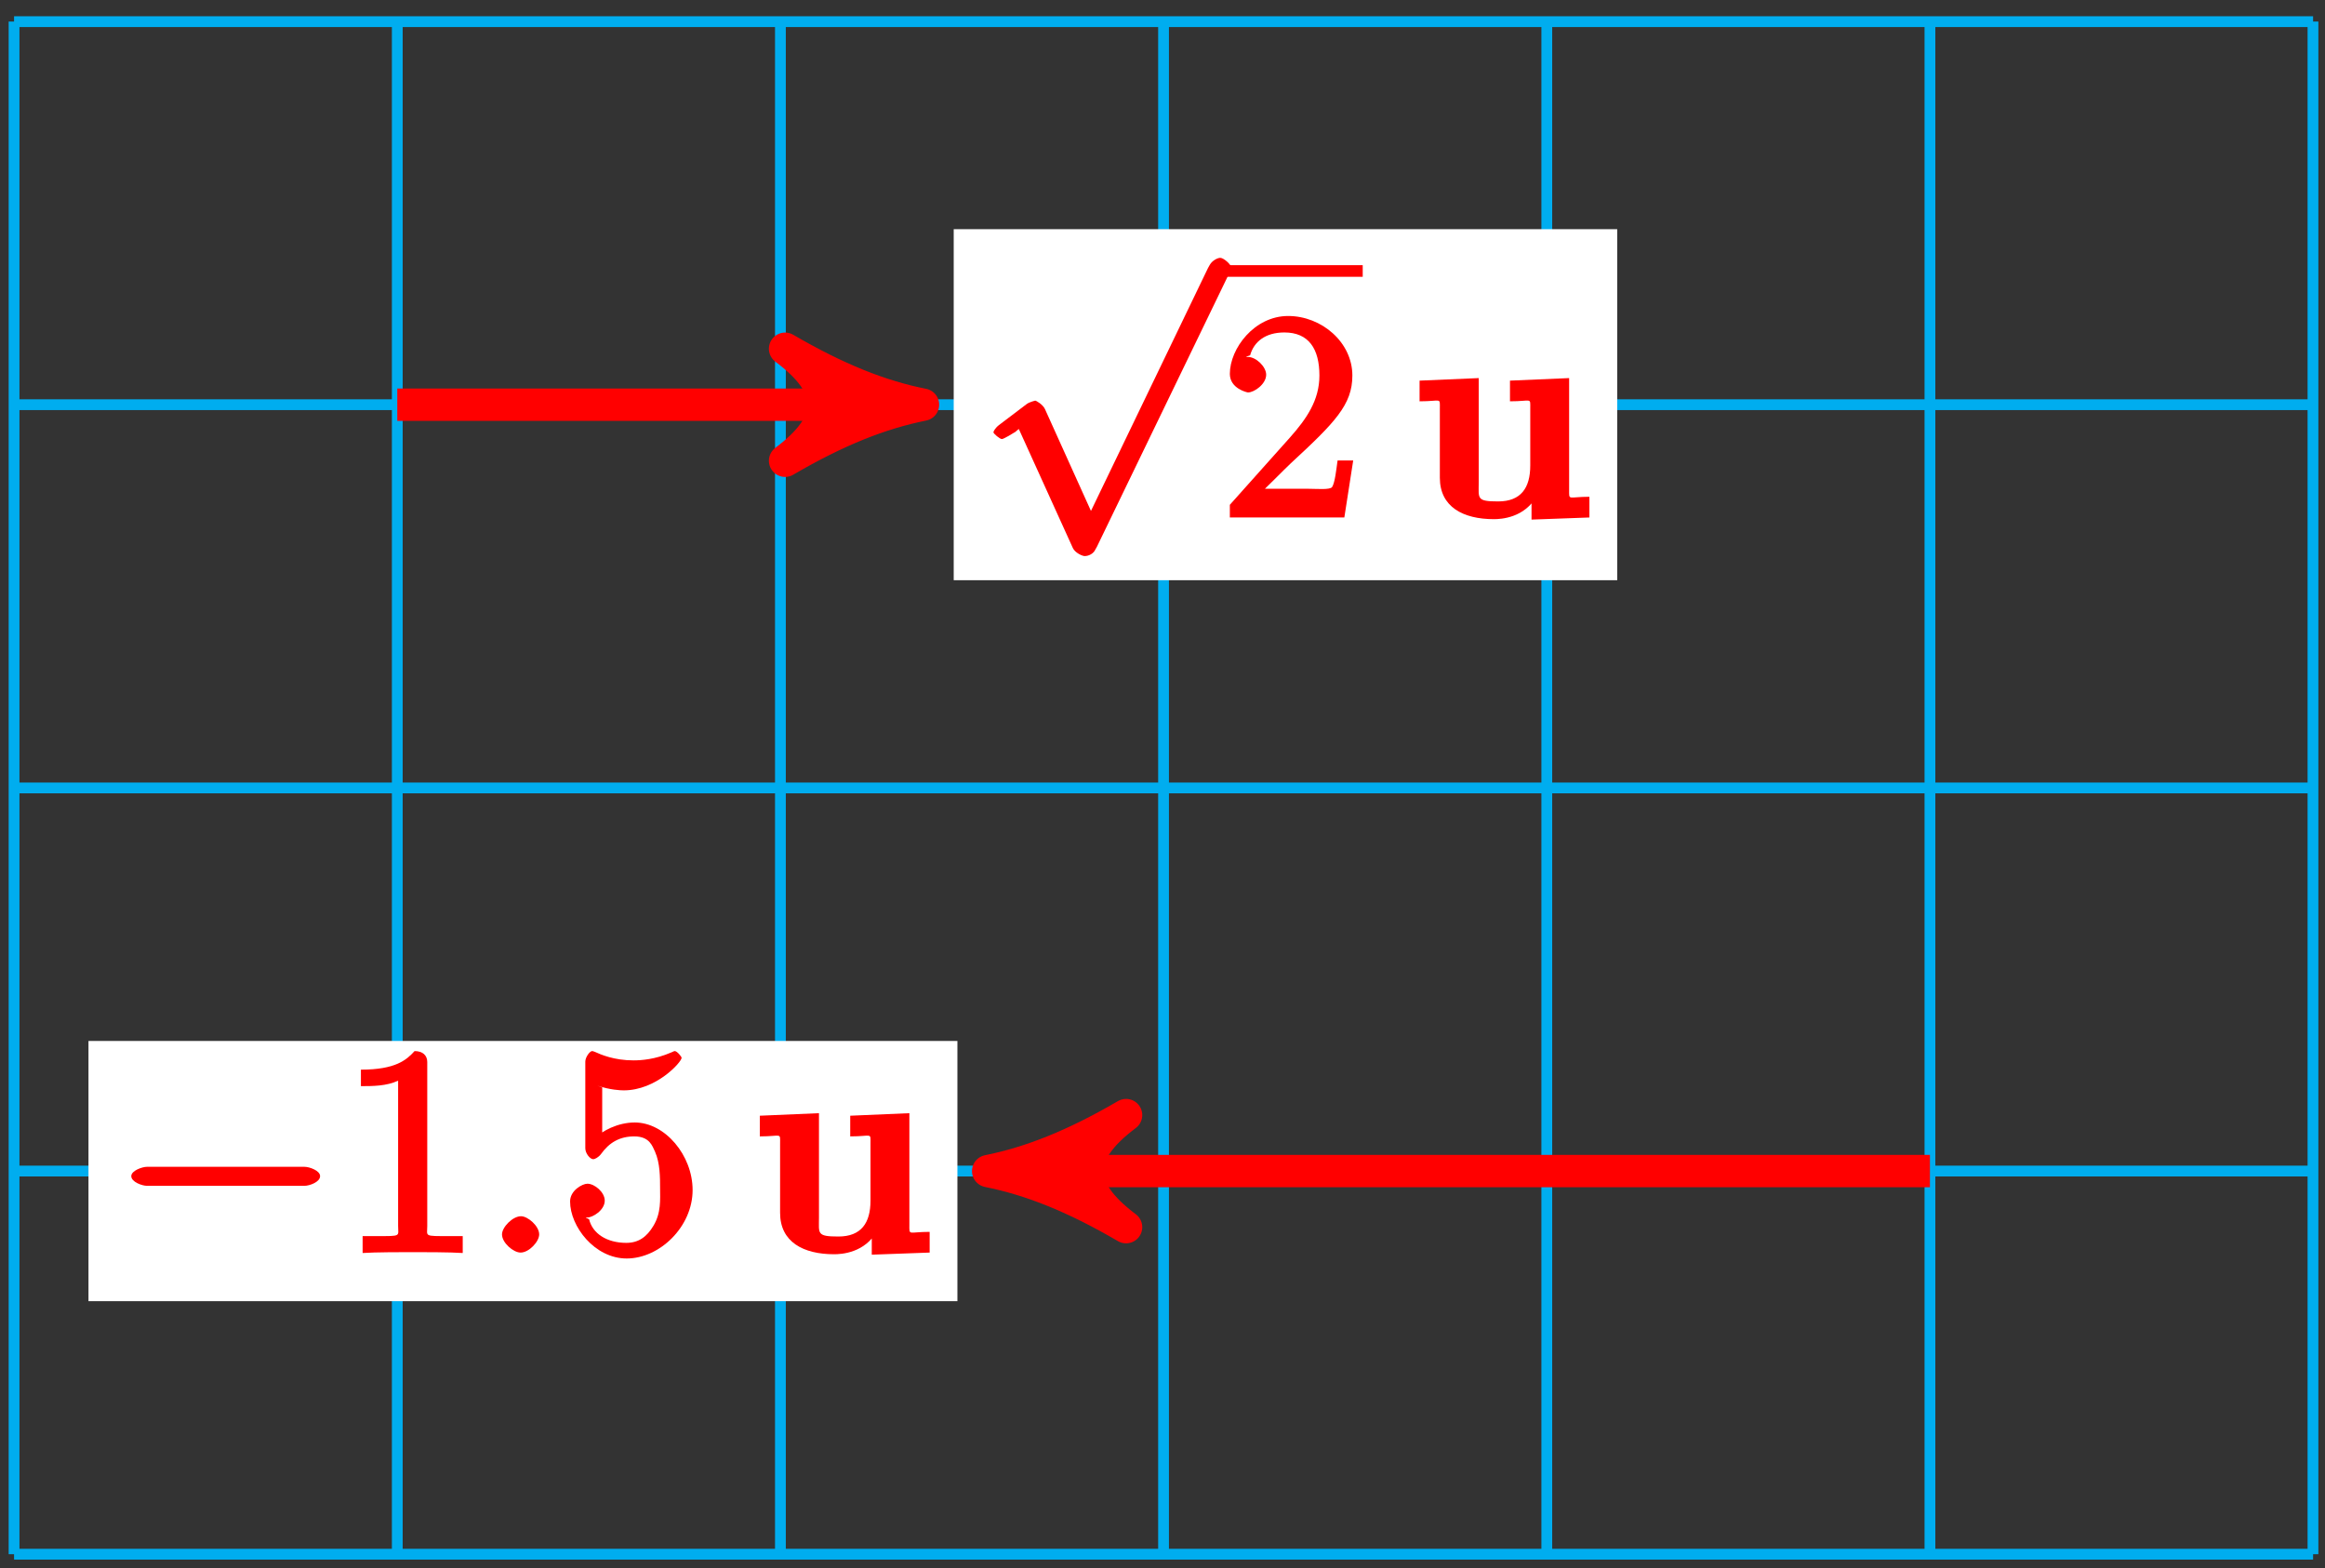<?xml version="1.0" encoding="UTF-8"?>
<svg xmlns="http://www.w3.org/2000/svg" xmlns:xlink="http://www.w3.org/1999/xlink" width="86pt" height="58pt" viewBox="0 0 86 58" version="1.1">
<rect x="0" y="0" width="86" height="58" fill="#333333" stroke="none"/>
<defs>
<g>
<symbol overflow="visible" id="glyph0-0">
<path style="stroke:none;" d=""/>
</symbol>
<symbol overflow="visible" id="glyph0-1">
<path style="stroke:none;" d="M 7.094 -2.469 C 7.281 -2.469 7.672 -2.609 7.672 -2.828 C 7.672 -3.031 7.281 -3.172 7.094 -3.172 L 1.266 -3.172 C 1.094 -3.172 0.688 -3.031 0.688 -2.828 C 0.688 -2.609 1.094 -2.469 1.266 -2.469 Z M 7.094 -2.469 "/>
</symbol>
<symbol overflow="visible" id="glyph0-2">
<path style="stroke:none;" d="M 4.375 9.078 L 2.484 4.891 C 2.406 4.719 2.156 4.578 2.125 4.578 C 2.125 4.578 1.922 4.625 1.812 4.703 L 0.781 5.484 C 0.641 5.594 0.578 5.719 0.578 5.75 C 0.578 5.797 0.812 6 0.891 6 C 0.953 6 1.266 5.812 1.391 5.734 C 1.453 5.672 1.609 5.562 1.516 5.625 L 3.516 10.031 C 3.594 10.203 3.859 10.328 3.953 10.328 C 4.109 10.328 4.281 10.234 4.344 10.094 L 4.406 9.984 L 9.297 -0.125 L 9.234 -0.031 C 9.312 -0.188 9.375 -0.328 9.375 -0.344 C 9.375 -0.453 9.094 -0.703 8.969 -0.703 C 8.875 -0.703 8.672 -0.609 8.578 -0.438 L 8.516 -0.328 L 3.984 9.078 Z M 4.375 9.078 "/>
</symbol>
<symbol overflow="visible" id="glyph1-0">
<path style="stroke:none;" d=""/>
</symbol>
<symbol overflow="visible" id="glyph1-1">
<path style="stroke:none;" d="M 3.266 -7.047 C 3.266 -7.297 3.094 -7.453 2.797 -7.453 C 2.5 -7.125 2.094 -6.766 0.812 -6.766 L 0.812 -6.156 C 1.234 -6.156 1.766 -6.156 2.188 -6.359 L 2.188 -0.984 C 2.188 -0.594 2.328 -0.609 1.375 -0.609 L 0.875 -0.609 L 0.875 0.016 C 1.328 -0.016 2.375 -0.016 2.734 -0.016 C 3.094 -0.016 4.125 -0.016 4.578 0.016 L 4.578 -0.609 L 4.078 -0.609 C 3.125 -0.609 3.266 -0.594 3.266 -0.984 Z M 3.266 -7.047 "/>
</symbol>
<symbol overflow="visible" id="glyph1-2">
<path style="stroke:none;" d="M 1.375 -6.172 C 1.844 -6.016 2.219 -6 2.344 -6 C 3.547 -6 4.484 -7.047 4.484 -7.203 C 4.484 -7.25 4.312 -7.453 4.234 -7.453 C 4.219 -7.453 4.203 -7.453 4.109 -7.406 C 3.5 -7.141 2.984 -7.109 2.703 -7.109 C 1.984 -7.109 1.484 -7.328 1.281 -7.422 C 1.203 -7.453 1.188 -7.453 1.172 -7.453 C 1.094 -7.453 0.922 -7.234 0.922 -7.062 L 0.922 -3.859 C 0.922 -3.672 1.094 -3.453 1.219 -3.453 C 1.266 -3.453 1.406 -3.516 1.5 -3.641 C 1.812 -4.078 2.203 -4.297 2.734 -4.297 C 3.312 -4.297 3.406 -3.922 3.5 -3.734 C 3.688 -3.312 3.688 -2.781 3.688 -2.375 C 3.688 -1.969 3.734 -1.469 3.438 -0.984 C 3.203 -0.594 2.906 -0.359 2.438 -0.359 C 1.719 -0.359 1.188 -0.703 1.062 -1.234 C 0.875 -1.312 0.953 -1.297 1 -1.297 C 1.188 -1.297 1.641 -1.562 1.641 -1.922 C 1.641 -2.234 1.266 -2.547 1 -2.547 C 0.812 -2.547 0.359 -2.297 0.359 -1.891 C 0.359 -0.969 1.266 0.219 2.453 0.219 C 3.672 0.219 4.891 -0.953 4.891 -2.312 C 4.891 -3.594 3.875 -4.812 2.75 -4.812 C 2.125 -4.812 1.531 -4.5 1.25 -4.203 L 1.547 -4.094 L 1.547 -6.109 Z M 1.375 -6.172 "/>
</symbol>
<symbol overflow="visible" id="glyph1-3">
<path style="stroke:none;" d="M 4.734 -2.109 L 4.344 -2.109 C 4.297 -1.781 4.25 -1.297 4.141 -1.125 C 4.062 -1.016 3.578 -1.062 3.266 -1.062 L 1.266 -1.062 L 1.391 -0.812 C 1.672 -1.062 2.344 -1.75 2.609 -2 C 4.25 -3.516 4.891 -4.172 4.891 -5.25 C 4.891 -6.484 3.75 -7.453 2.516 -7.453 C 1.266 -7.453 0.359 -6.25 0.359 -5.312 C 0.359 -4.766 1 -4.625 1.031 -4.625 C 1.266 -4.625 1.703 -4.938 1.703 -5.281 C 1.703 -5.578 1.328 -5.938 1.031 -5.938 C 0.938 -5.938 0.922 -5.938 1.109 -6 C 1.25 -6.5 1.672 -6.844 2.375 -6.844 C 3.281 -6.844 3.672 -6.234 3.672 -5.25 C 3.672 -4.328 3.188 -3.641 2.578 -2.953 L 0.359 -0.469 L 0.359 0 L 4.594 0 L 4.922 -2.109 Z M 4.734 -2.109 "/>
</symbol>
<symbol overflow="visible" id="glyph2-0">
<path style="stroke:none;" d=""/>
</symbol>
<symbol overflow="visible" id="glyph2-1">
<path style="stroke:none;" d="M 2.141 -0.672 C 2.141 -0.984 1.719 -1.344 1.469 -1.344 C 1.156 -1.344 0.766 -0.938 0.766 -0.672 C 0.766 -0.359 1.188 0 1.453 0 C 1.766 0 2.141 -0.406 2.141 -0.672 Z M 2.141 -0.672 "/>
</symbol>
<symbol overflow="visible" id="glyph3-0">
<path style="stroke:none;" d=""/>
</symbol>
<symbol overflow="visible" id="glyph3-1">
<path style="stroke:none;" d="M 3.656 -4.906 L 3.656 -4.297 C 4.469 -4.297 4.406 -4.453 4.406 -4.031 L 4.406 -1.922 C 4.406 -1.094 4.062 -0.594 3.219 -0.594 C 2.406 -0.594 2.5 -0.703 2.5 -1.297 L 2.5 -5.156 L 0.312 -5.062 L 0.312 -4.297 C 1.125 -4.297 1.062 -4.453 1.062 -4.031 L 1.062 -1.469 C 1.062 -0.391 1.922 0.062 3.062 0.062 C 3.328 0.062 4.203 0.016 4.656 -0.812 L 4.453 -0.812 L 4.453 0.078 L 6.594 0 L 6.594 -0.766 C 5.797 -0.766 5.844 -0.609 5.844 -1.031 L 5.844 -5.156 L 3.656 -5.062 Z M 3.656 -4.906 "/>
</symbol>
</g>
</defs>
<g id="surface1">
<path style="fill:none;stroke-width:0.399;stroke-linecap:butt;stroke-linejoin:miter;stroke:rgb(0%,67.839%,93.729%);stroke-opacity:1;stroke-miterlimit:10;" d="M -0 0.002 L 85.039 0.002 M -0 14.174 L 85.039 14.174 M -0 28.345 L 85.039 28.345 M -0 42.521 L 85.039 42.521 M -0 56.689 L 85.039 56.689 M -0 0.002 L -0 56.693 M 14.175 0.002 L 14.175 56.693 M 28.347 0.002 L 28.347 56.693 M 42.519 0.002 L 42.519 56.693 M 56.695 0.002 L 56.695 56.693 M 70.867 0.002 L 70.867 56.693 M 85.035 0.002 L 85.035 56.693 " transform="matrix(1,0,0,-1,0.52,57.49)"/>
<path style="fill:none;stroke-width:1.196;stroke-linecap:butt;stroke-linejoin:miter;stroke:rgb(100%,0%,0%);stroke-opacity:1;stroke-miterlimit:10;" d="M 70.867 14.174 L 37.308 14.174 " transform="matrix(1,0,0,-1,0.52,57.49)"/>
<path style="fill-rule:nonzero;fill:rgb(100%,0%,0%);fill-opacity:1;stroke-width:1.196;stroke-linecap:butt;stroke-linejoin:round;stroke:rgb(100%,0%,0%);stroke-opacity:1;stroke-miterlimit:10;" d="M 1.276 -0 C -0.318 0.32 -1.912 0.957 -3.826 2.074 C -1.912 0.637 -1.912 -0.637 -3.826 -2.071 C -1.912 -0.957 -0.318 -0.321 1.276 -0 Z M 1.276 -0 " transform="matrix(-1,0,0,1,37.827,43.317)"/>
<path style=" stroke:none;fill-rule:nonzero;fill:rgb(100%,100%,100%);fill-opacity:1;" d="M 35.414 38.504 L 3.273 38.504 L 3.273 48.129 L 35.414 48.129 Z M 35.414 38.504 "/>
<g style="fill:rgb(100%,0%,0%);fill-opacity:1;">
  <use xlink:href="#glyph0-1" x="4.168" y="46.331"/>
</g>
<g style="fill:rgb(100%,0%,0%);fill-opacity:1;">
  <use xlink:href="#glyph1-1" x="12.538" y="46.331"/>
</g>
<g style="fill:rgb(100%,0%,0%);fill-opacity:1;">
  <use xlink:href="#glyph2-1" x="17.803" y="46.331"/>
</g>
<g style="fill:rgb(100%,0%,0%);fill-opacity:1;">
  <use xlink:href="#glyph1-2" x="20.728" y="46.331"/>
</g>
<g style="fill:rgb(100%,0%,0%);fill-opacity:1;">
  <use xlink:href="#glyph3-1" x="27.793" y="46.331"/>
</g>
<path style="fill:none;stroke-width:1.196;stroke-linecap:butt;stroke-linejoin:miter;stroke:rgb(100%,0%,0%);stroke-opacity:1;stroke-miterlimit:10;" d="M 14.175 42.521 L 32.343 42.521 " transform="matrix(1,0,0,-1,0.52,57.49)"/>
<path style="fill-rule:nonzero;fill:rgb(100%,0%,0%);fill-opacity:1;stroke-width:1.196;stroke-linecap:butt;stroke-linejoin:round;stroke:rgb(100%,0%,0%);stroke-opacity:1;stroke-miterlimit:10;" d="M 1.276 0.001 C -0.318 0.317 -1.912 0.958 -3.826 2.071 C -1.912 0.638 -1.912 -0.636 -3.826 -2.073 C -1.912 -0.956 -0.318 -0.319 1.276 0.001 Z M 1.276 0.001 " transform="matrix(1,0,0,-1,32.865,14.97)"/>
<path style=" stroke:none;fill-rule:nonzero;fill:rgb(100%,100%,100%);fill-opacity:1;" d="M 59.82 8.477 L 35.277 8.477 L 35.277 21.461 L 59.82 21.461 Z M 59.82 8.477 "/>
<g style="fill:rgb(100%,0%,0%);fill-opacity:1;">
  <use xlink:href="#glyph0-2" x="36.168" y="10.24"/>
</g>
<path style="fill:none;stroke-width:0.478;stroke-linecap:butt;stroke-linejoin:miter;stroke:rgb(100%,0%,0%);stroke-opacity:1;stroke-miterlimit:10;" d="M 58.481 -32.359 L 64.34 -32.359 " transform="matrix(0.9,0,0,-0.9,-7.5,-19.1)"/>
<g style="fill:rgb(100%,0%,0%);fill-opacity:1;">
  <use xlink:href="#glyph1-3" x="45.132" y="19.141"/>
</g>
<g style="fill:rgb(100%,0%,0%);fill-opacity:1;">
  <use xlink:href="#glyph3-1" x="52.197" y="19.141"/>
</g>
</g>
</svg>
